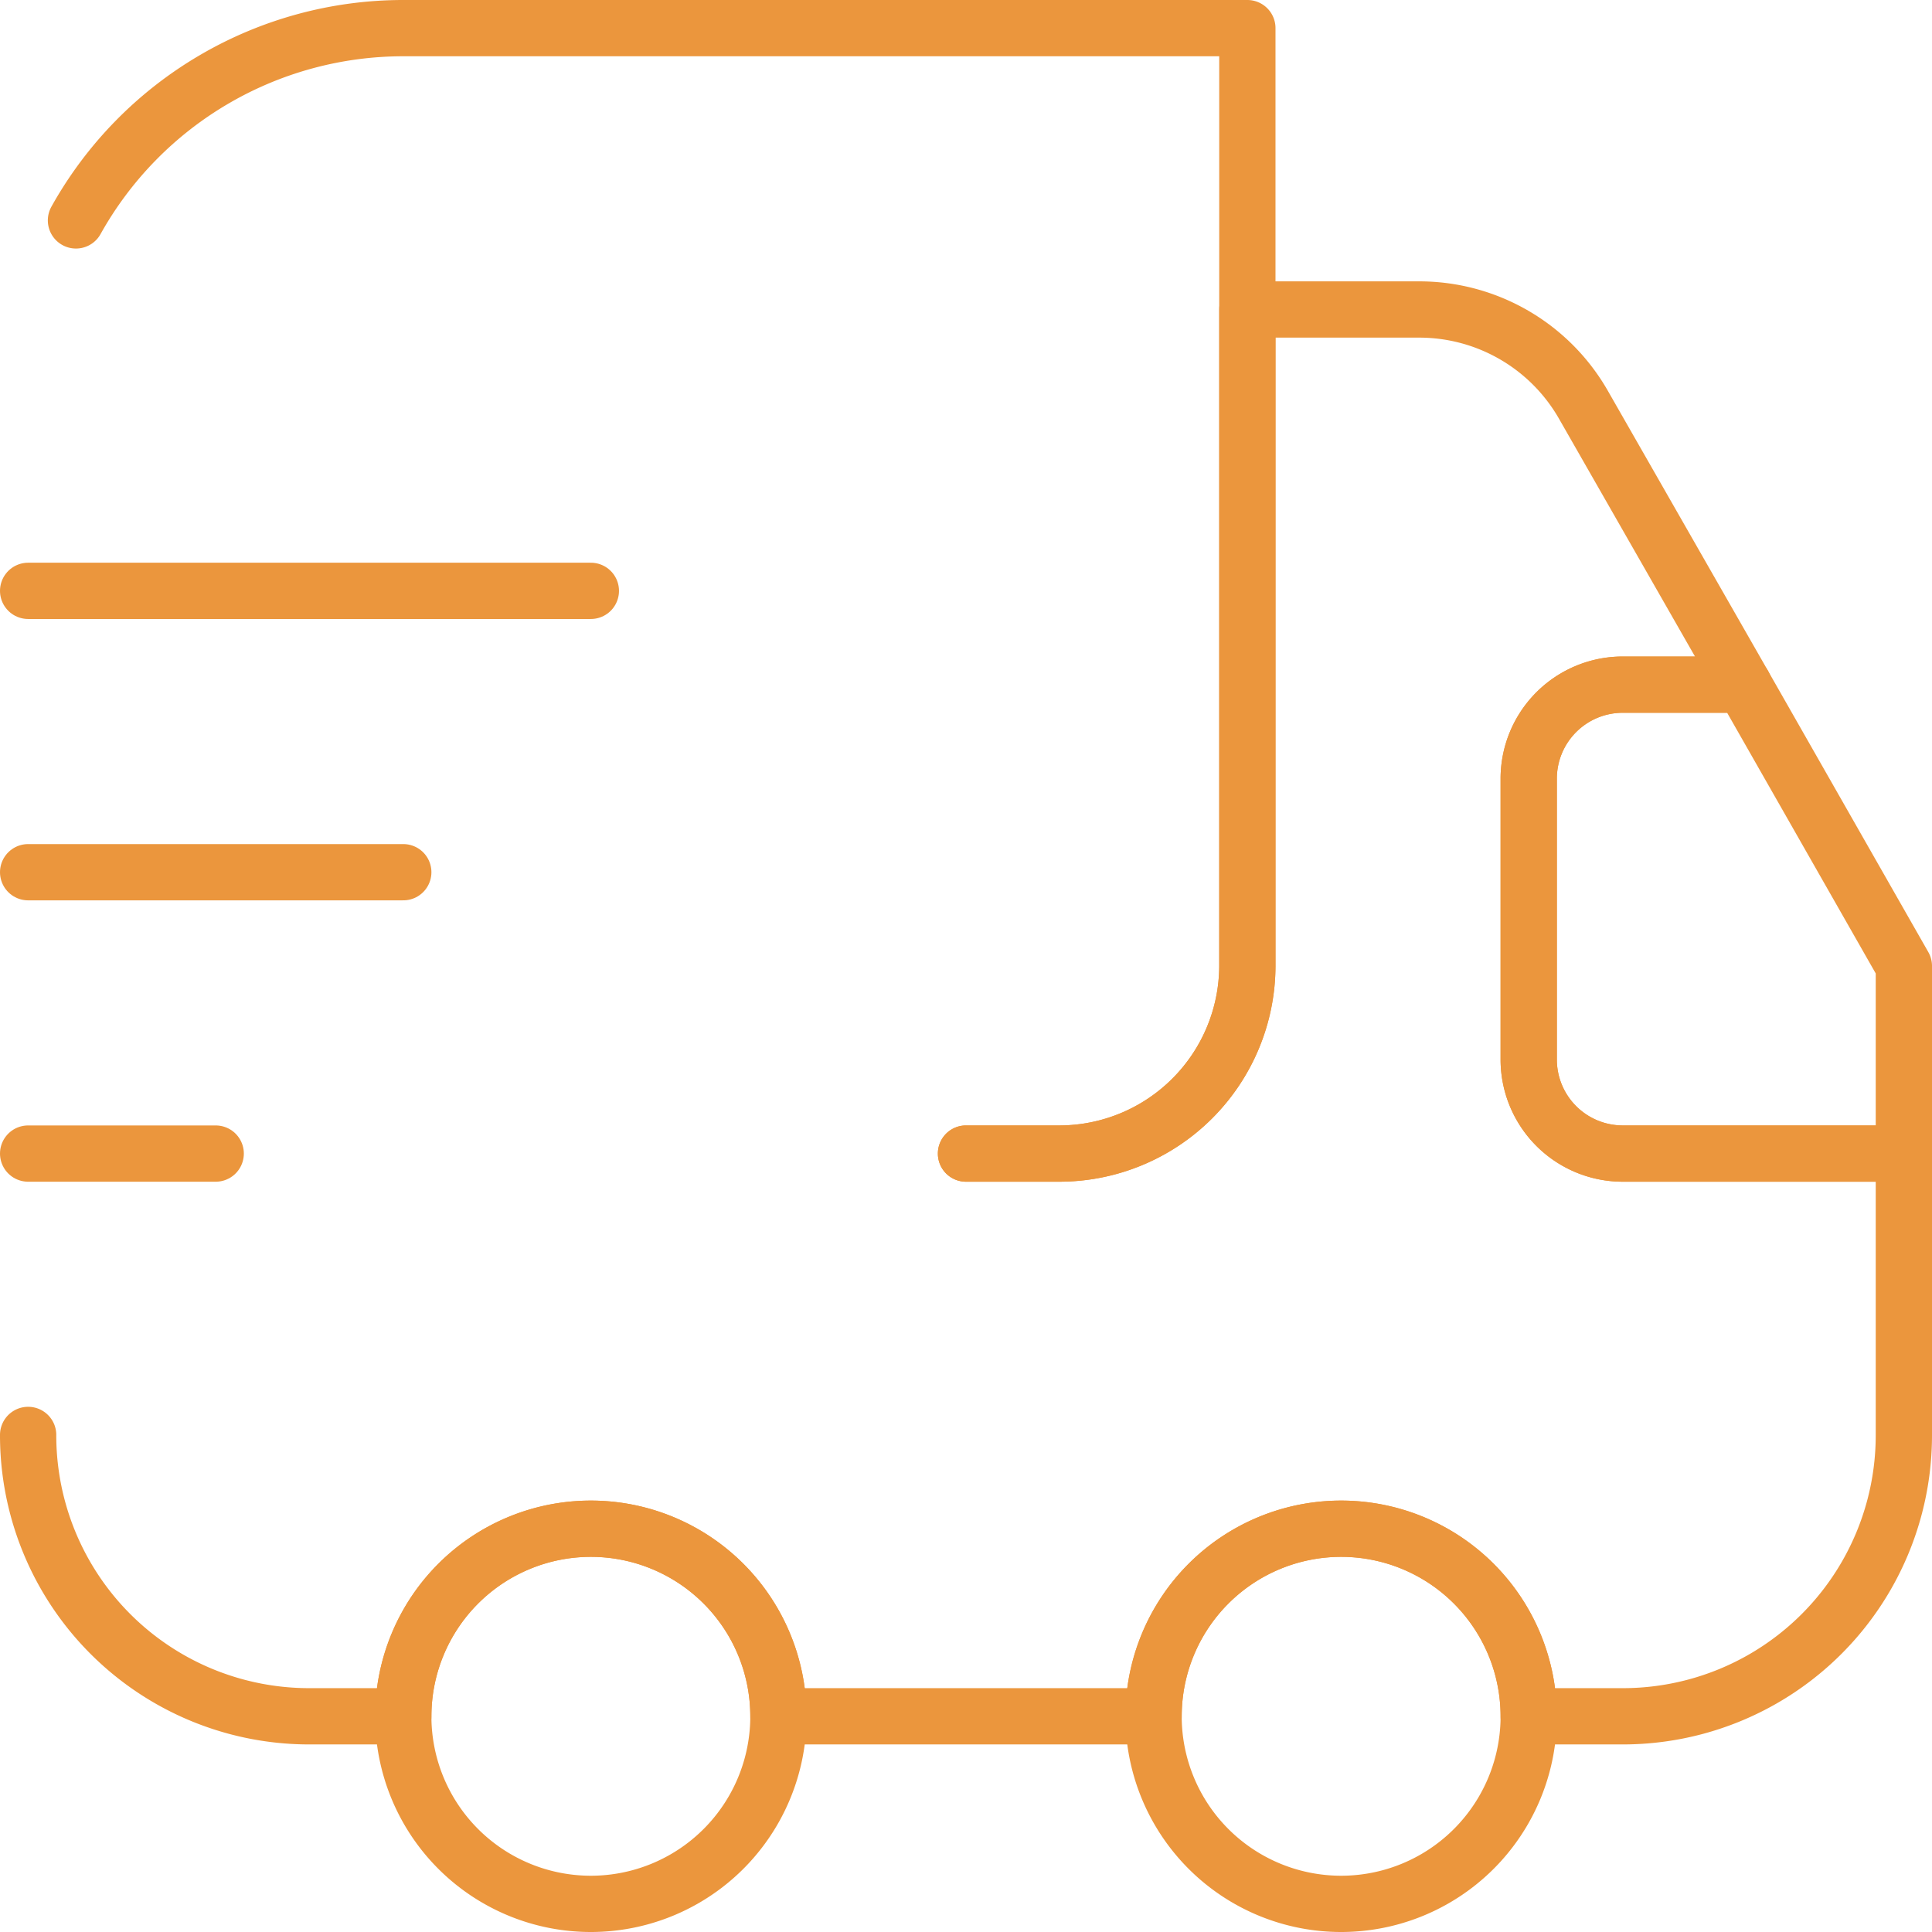 <svg xmlns="http://www.w3.org/2000/svg" width="51.5" height="51.5" viewBox="0 0 51.5 51.5">
  <g id="linear" transform="translate(0.75 0.75)">
    <g id="vuesax_linear_group" data-name="vuesax/linear/group" transform="translate(-5 -5)">
      <g id="group">
        <path id="Vector" d="M23.725,30h2.5a5.015,5.015,0,0,0,5-5V0H8.725A9.99,9.99,0,0,0,0,5.125" transform="translate(6.275 5)" fill="none" stroke="#eb963d" stroke-linecap="round" stroke-linejoin="round" stroke-width="1.5" stroke-dasharray="0 0"/>
        <path id="Vector-2" data-name="Vector" d="M0,30a7.49,7.49,0,0,0,7.5,7.5H10a5,5,0,0,1,10,0H30a5,5,0,0,1,10,0h2.5A7.49,7.49,0,0,0,50,30V22.5H42.5A2.507,2.507,0,0,1,40,20V12.5A2.507,2.507,0,0,1,42.5,10h3.225L41.45,2.525A5.041,5.041,0,0,0,37.1,0H32.5V17.5a5.015,5.015,0,0,1-5,5H25" transform="translate(5 12.5)" fill="none" stroke="#eb963d" stroke-linecap="round" stroke-linejoin="round" stroke-width="1.5" stroke-dasharray="0 0"/>
        <path id="Vector-3" data-name="Vector" d="M5,10a5,5,0,1,1,5-5A5,5,0,0,1,5,10Z" transform="translate(15 45)" fill="none" stroke="#eb963d" stroke-linecap="round" stroke-linejoin="round" stroke-width="1.5" stroke-dasharray="0 0"/>
        <path id="Vector-4" data-name="Vector" d="M5,10a5,5,0,1,1,5-5A5,5,0,0,1,5,10Z" transform="translate(35 45)" fill="none" stroke="#eb963d" stroke-linecap="round" stroke-linejoin="round" stroke-width="1.5" stroke-dasharray="0 0"/>
        <path id="Vector-5" data-name="Vector" d="M10,12.5H2.5A2.507,2.507,0,0,1,0,10V2.5A2.507,2.507,0,0,1,2.5,0H5.725L10,7.5Z" transform="translate(45 22.5)" fill="none" stroke="#eb963d" stroke-linecap="round" stroke-linejoin="round" stroke-width="1.5" stroke-dasharray="0 0"/>
        <path id="Vector-6" data-name="Vector" d="M0,0H15" transform="translate(5 20)" fill="none" stroke="#eb963d" stroke-linecap="round" stroke-linejoin="round" stroke-width="1.5" stroke-dasharray="0 0"/>
        <path id="Vector-7" data-name="Vector" d="M0,0H10" transform="translate(5 27.5)" fill="none" stroke="#eb963d" stroke-linecap="round" stroke-linejoin="round" stroke-width="1.5" stroke-dasharray="0 0"/>
        <path id="Vector-8" data-name="Vector" d="M0,0H5" transform="translate(5 35)" fill="none" stroke="#eb963d" stroke-linecap="round" stroke-linejoin="round" stroke-width="1.5" stroke-dasharray="0 0"/>
      </g>
    </g>
  </g>
</svg>
